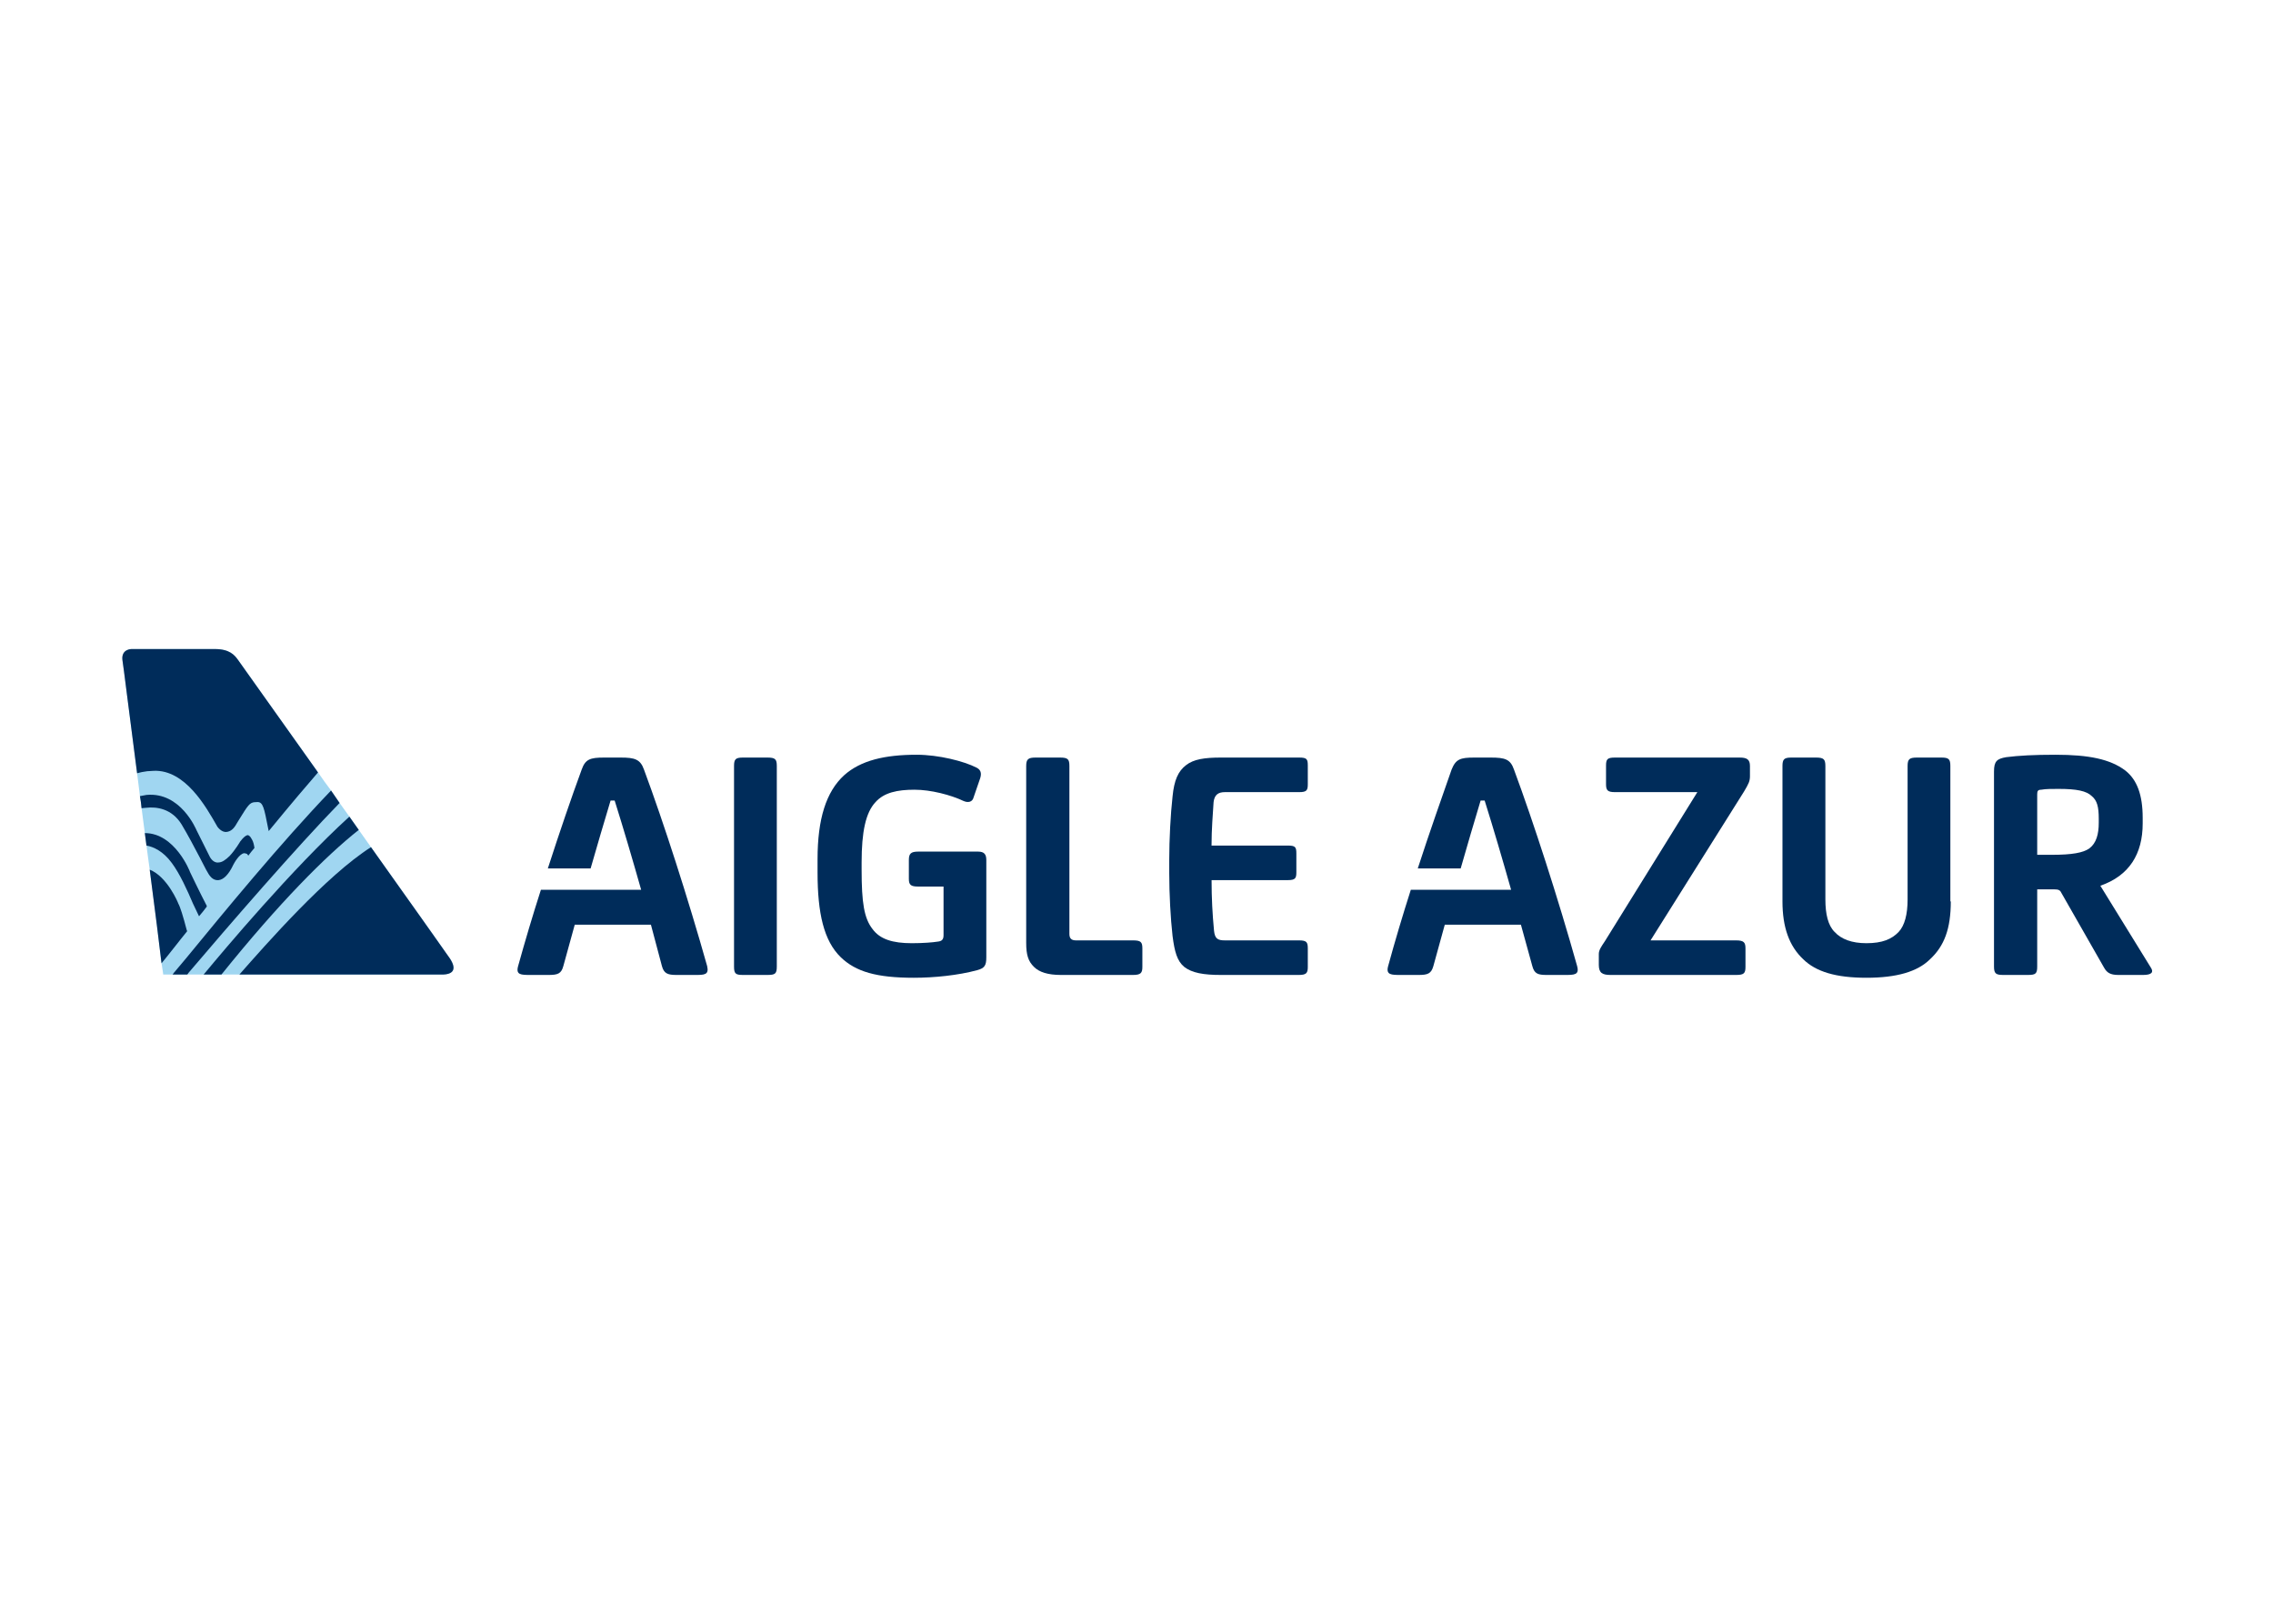<svg clip-rule="evenodd" fill-rule="evenodd" stroke-linejoin="round" stroke-miterlimit="1.414" viewBox="0 0 560 400" xmlns="http://www.w3.org/2000/svg"><g fill-rule="nonzero" transform="matrix(2.661 0 0 2.661 -700.588 -1866.7)"><g fill="#002c5a"><path d="m335.201 790.979c0 .67-.148.781-.87.781h-2.26c-.683 0-.83-.111-.83-.781v-18.562c0-.633.147-.782.83-.782h2.26c.723 0 .87.149.87.782z"/><path d="m354.037 773.532-.615 1.786c-.106.446-.522.521-.937.335-1.177-.559-3.023-1.041-4.535-1.041-1.579 0-2.823.259-3.612 1.152-.91.967-1.284 2.753-1.284 5.581v.67c0 3.05.226 4.5 1.016 5.504.683.931 1.847 1.302 3.626 1.302 1.057 0 1.953-.073 2.408-.148.374-.038.535-.186.535-.595v-4.501h-2.341c-.683 0-.87-.149-.87-.707v-1.749c0-.595.189-.78.87-.78h5.538c.575 0 .763.259.763.78v9.003c0 .743-.147 1.004-.83 1.19-1.779.484-4 .707-5.886.707-3.438 0-5.365-.558-6.756-1.897-1.578-1.525-2.153-4.093-2.153-7.85v-1.227c0-3.72.789-6.249 2.461-7.774 1.538-1.378 3.773-1.899 6.716-1.899 2.033 0 4.374.596 5.538 1.191.374.187.495.483.348.967z"/><path d="m362.291 787.966c0 .409.189.594.602.594h5.284c.723 0 .87.149.87.745v1.711c0 .558-.147.744-.87.744h-6.675c-1.204 0-2.007-.26-2.489-.744-.535-.52-.722-1.116-.722-2.231v-16.368c0-.633.189-.782.869-.782h2.261c.723 0 .87.149.87.782z"/><path d="m375.455 782.981c0 1.674.079 3.125.227 4.687.079.745.347.892 1.016.892h6.836c.709 0 .83.149.83.745v1.711c0 .558-.121.744-.83.744h-7.21c-1.619 0-2.676-.186-3.399-.744-.668-.557-.896-1.413-1.083-2.864-.185-1.637-.306-3.906-.306-5.803v-1.302c0-1.786.121-4.167.306-5.804.147-1.525.522-2.344 1.244-2.901.709-.558 1.726-.707 3.238-.707h7.25c.709 0 .79.149.79.744v1.712c0 .558-.08.744-.79.744h-6.876c-.602 0-.976.222-1.057.929-.068 1.116-.189 2.492-.189 4.018h7.064c.709 0 .789.148.789.744v1.711c0 .558-.079.744-.789.744z"/><path d="m424.016 788.56c.723 0 .87.188.87.745v1.711c0 .596-.147.744-.87.744h-11.625c-.749 0-1.084-.186-1.084-.93v-1.004c0-.372.216-.67.562-1.19l8.562-13.801h-7.625c-.709 0-.83-.186-.83-.744v-1.712c0-.595.121-.744.83-.744h11.545c.682 0 .95.186.95.782v.929c0 .484-.121.707-.536 1.413l-8.668 13.801z"/><path d="m443.896 784.953c0 2.529-.602 4.129-1.926 5.357-1.165 1.153-3.091 1.711-5.887 1.711-2.823 0-4.669-.558-5.846-1.711-1.311-1.228-1.926-2.977-1.926-5.357v-12.536c0-.633.162-.782.829-.782h2.274c.709 0 .87.149.87.782v12.35c0 1.376.253 2.417.856 3.013.615.67 1.592 1.041 2.943 1.041 1.472 0 2.341-.371 2.983-1.041.562-.596.83-1.637.83-3.013v-12.35c0-.633.162-.782.869-.782h2.261c.682 0 .829.149.829.782v12.536z"/><path d="m451.896 790.979c0 .67-.148.781-.87.781h-2.261c-.682 0-.869-.111-.869-.781v-18.041c0-.968.268-1.191 1.137-1.34 1.164-.148 2.555-.224 4.562-.224 3.09 0 5.057.41 6.448 1.452 1.097.855 1.619 2.268 1.619 4.389v.521c0 2.827-1.245 4.836-3.92 5.765l4.682 7.59c.268.409.079.669-.722.669h-2.301c-.749 0-1.057-.223-1.311-.669l-3.973-6.957c-.106-.223-.254-.298-.643-.298h-1.578zm.374-16.367c-.295 0-.374.11-.374.408v5.617h1.391c1.819 0 2.876-.186 3.438-.594.642-.484.87-1.303.87-2.381v-.372c0-1.08-.148-1.674-.642-2.084-.495-.484-1.392-.67-3.091-.67-.642 0-1.177 0-1.592.076z"/><path d="m328.753 790.942c-1.773-6.287-4.036-13.317-5.848-18.19-.34-.968-.868-1.117-2.151-1.117h-1.546c-1.283 0-1.735.149-2.075 1.117-.943 2.566-2.038 5.765-3.132 9.15h3.961c.605-2.12 1.246-4.277 1.849-6.286h.378c.831 2.64 1.66 5.468 2.452 8.258h-9.28c-.755 2.344-1.471 4.762-2.112 7.068-.227.818.264.818 1.169.818h1.66c.829 0 1.169-.111 1.358-.818l1.057-3.832h7.054l1.019 3.832c.189.707.566.818 1.358.818h1.698c.868 0 1.32 0 1.131-.818z"/><path d="m409.301 790.942c-1.766-6.287-4.041-13.317-5.846-18.19-.333-.968-.83-1.117-2.154-1.117h-1.539c-1.284 0-1.699.149-2.087 1.117-.896 2.566-2.033 5.765-3.13 9.15h3.973c.602-2.12 1.244-4.277 1.846-6.286h.375c.829 2.64 1.658 5.468 2.448 8.258h-9.284c-.75 2.344-1.472 4.762-2.101 7.068-.226.818.295.818 1.164.818h1.659c.829 0 1.164-.111 1.364-.818l1.057-3.832h7.05l1.057 3.832c.189.707.522.818 1.324.818h1.686c.87 0 1.365 0 1.137-.818z"/></g><path d="m304.909 790.198c-.113-.186-.264-.372-.416-.558v-.038c-.302-.447-.715-1.004-1.169-1.674-1.471-2.046-3.433-4.799-5.696-7.998-.378-.521-.755-1.079-1.132-1.599-.302-.41-.566-.819-.868-1.229-.302-.409-.603-.855-.906-1.264-.264-.372-.528-.782-.792-1.153-.414-.558-.829-1.117-1.206-1.674-3.963-5.58-7.321-10.304-7.433-10.453-.302-.409-.755-.968-2.114-.968h-7.733s-.943 0-.83 1.005c.076.409.641 5.022 1.358 10.491.075.669.189 1.413.264 2.119.076.372.114.745.152 1.117.113.78.189 1.525.302 2.305.038.373.113.782.151 1.154.114.781.189 1.525.303 2.233.491 3.756.905 7.029 1.094 8.666.075.558.151.893.151 1.042h25.805c1.095 0 1.396-.521.717-1.525z" fill="#a0d6f1"/><g fill="#002c5a"><path d="m285.442 791.723h18.751c1.094 0 1.395-.521.716-1.525-1.359-1.934-3.999-5.654-7.281-10.268-4.112 2.605-9.696 8.965-12.186 11.793z"/><path d="m276.915 772.899c.227 0 .415-.037.603-.037 2.906-.111 4.83 3.311 5.887 5.171 0 0 .378.557.866.484.341-.038.643-.262.906-.745l.227-.372c.831-1.339.982-1.599 1.471-1.637h.076c.566-.074.716.187 1.018 1.749l.189.93c2.075-2.53 3.66-4.39 4.566-5.431-3.963-5.58-7.32-10.304-7.433-10.453-.302-.409-.754-.968-2.113-.968h-7.734s-.943 0-.83 1.005c.076.41.641 5.022 1.358 10.491.265-.075.603-.149.943-.187z"/><path d="m280.084 777.811c.604 1.004 1.207 2.156 1.698 3.087.415.819.792 1.562.981 1.748.113.149.378.373.754.335.454-.038.943-.521 1.359-1.413.076-.149.566-1.042 1.018-1.079.076 0 .189.038.265.074.038.038.075.112.113.149.189-.261.378-.484.566-.707-.038-.297-.113-.595-.227-.781-.189-.372-.34-.409-.414-.409-.152.038-.34.148-.68.595 0 0-.452.781-.981 1.339-.378.371-.717.596-1.019.596-.189.038-.528-.038-.792-.484l-1.246-2.493c-.037-.075-1.47-3.571-4.639-3.274-.189.038-.416.075-.605.112.076.371.114.745.152 1.116.113 0 .264-.037.415-.037.981-.112 2.376.073 3.282 1.525z"/><path d="m280.575 787.631c-.34-1.302-.604-2.158-.793-2.492 0-.038-1.018-2.493-2.641-3.125.491 3.757.906 7.03 1.094 8.667.831-1.004 1.586-2.009 2.378-2.976z"/><path d="m279.178 781.382c.755 1.004 1.472 2.603 1.963 3.757.227.483.415.892.566 1.19.265-.298.49-.595.716-.893v-.075c-.641-1.227-1.547-3.124-1.547-3.124 0-.038-1.395-3.609-4.187-3.609.038.373.113.782.151 1.153.641.113 1.547.521 2.338 1.601z"/><path d="m282.197 791.649s-.038.038-.076.074h1.661c5.356-6.658 9.657-10.974 12.714-13.392-.302-.409-.566-.818-.868-1.228-5.282 4.799-11.734 12.5-13.432 14.546z"/><path d="m279.367 791.574s-.038.075-.113.149h1.358c.037-.038.075-.074.113-.149 3.735-4.39 10.036-11.68 13.997-15.735-.264-.372-.528-.782-.792-1.153-4.678 4.873-9.922 11.271-13.468 15.587z"/></g></g></svg>